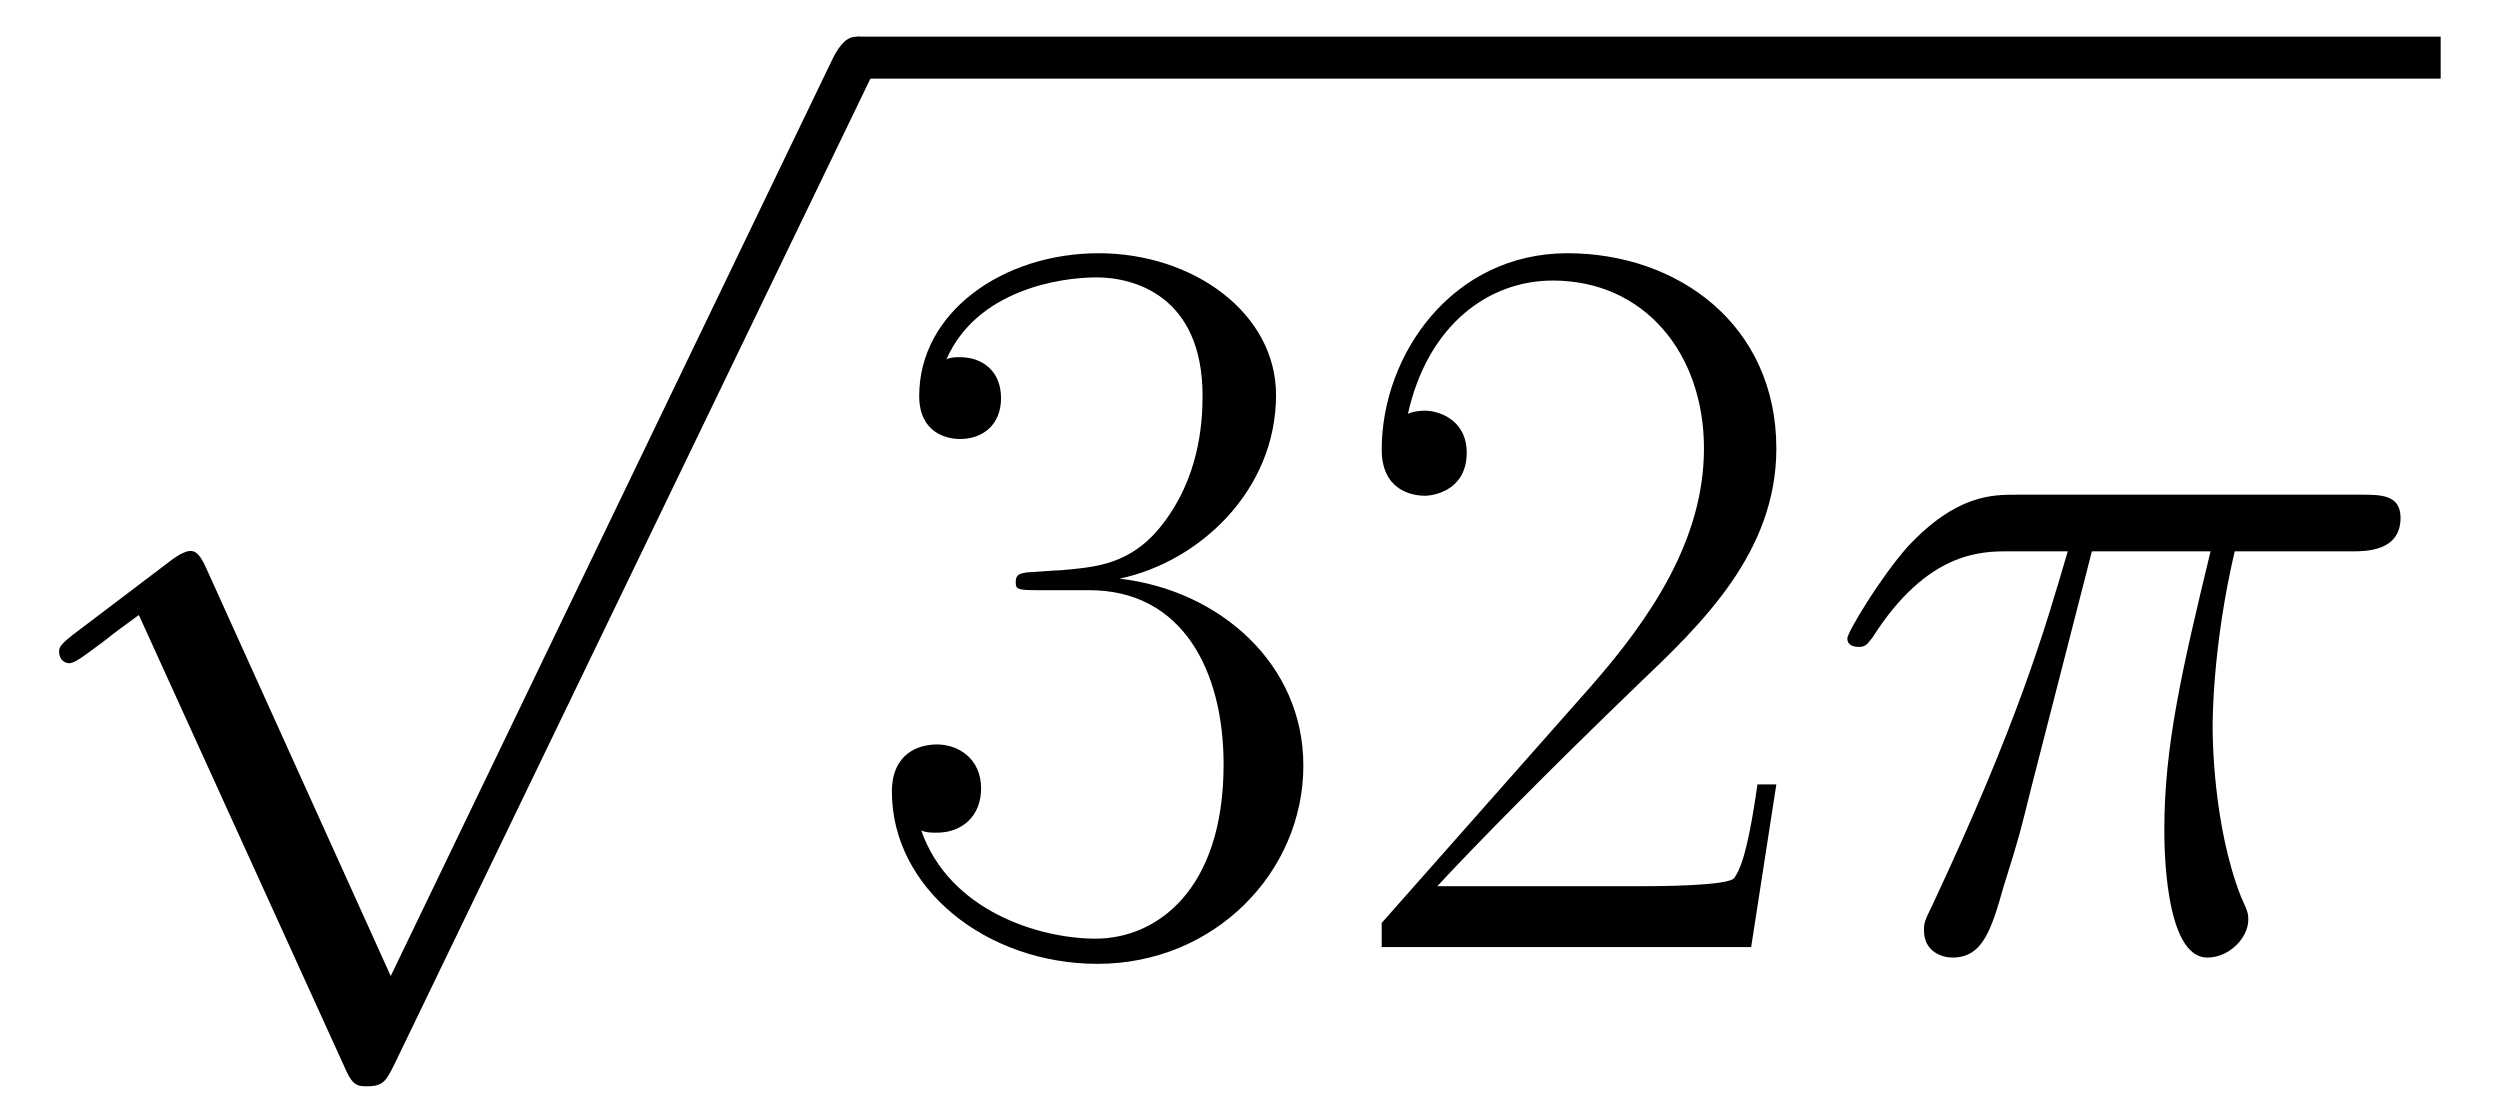 <?xml version='1.0' encoding='UTF-8'?>
<!-- This file was generated by dvisvgm 2.13.1 -->
<svg version='1.1' xmlns='http://www.w3.org/2000/svg' xmlns:xlink='http://www.w3.org/1999/xlink' width='41pt' height='18pt' viewBox='0 -18 41 18'>
<g id='page1'>
<g transform='matrix(1 0 0 -1 0 0)'>
<path d='M6.408 1.993L3.379 8.689C3.258 8.964 3.172 8.964 3.12 8.964C3.103 8.964 3.017 8.964 2.828 8.827L1.192 7.587C.969 7.415 .969 7.364 .969 7.312C.969 7.226 1.02 7.123 1.141 7.123C1.244 7.123 1.537 7.364 1.726 7.501C1.829 7.587 2.088 7.777 2.277 7.914L5.668 .461C5.789 .185 5.875 .185 6.03 .185C6.288 .185 6.339 .288 6.46 .529L14.275 16.711C14.396 16.952 14.396 17.021 14.396 17.055C14.396 17.228 14.258 17.399 14.052 17.399C13.914 17.399 13.793 17.313 13.656 17.038L6.408 1.993Z'/>
<path d='M14.059 17.055H40.027' stroke='#000' fill='none' stroke-width='.689' stroke-miterlimit='10'/>
<path d='M17.863 8.321C19.396 8.321 20.067 6.996 20.067 5.463C20.067 3.398 18.965 2.606 17.967 2.606C17.054 2.606 15.574 3.053 15.109 4.379C15.195 4.344 15.281 4.344 15.367 4.344C15.781 4.344 16.09 4.62 16.09 5.067C16.09 5.566 15.711 5.791 15.367 5.791C15.075 5.791 14.627 5.653 14.627 5.016C14.627 3.432 16.176 2.193 18.001 2.193C19.912 2.193 21.375 3.69 21.375 5.446C21.375 7.116 19.998 8.321 18.362 8.51C19.671 8.786 20.927 9.956 20.927 11.523C20.927 12.866 19.568 13.847 18.018 13.847C16.452 13.847 15.075 12.883 15.075 11.506C15.075 10.903 15.522 10.8 15.746 10.8C16.107 10.8 16.417 11.024 16.417 11.471S16.107 12.142 15.746 12.142C15.677 12.142 15.591 12.142 15.522 12.108C16.021 13.244 17.381 13.451 17.984 13.451S19.722 13.158 19.722 11.506C19.722 11.024 19.654 10.163 19.068 9.406C18.552 8.734 17.967 8.7 17.399 8.648C17.312 8.648 16.916 8.614 16.848 8.614C16.727 8.596 16.658 8.579 16.658 8.459C16.658 8.338 16.676 8.321 17.02 8.321H17.863ZM29.132 5.136H28.822C28.65 3.914 28.513 3.707 28.444 3.604C28.358 3.466 27.118 3.466 26.877 3.466H23.572C24.192 4.138 25.397 5.36 26.86 6.771C27.91 7.77 29.132 8.941 29.132 10.645C29.132 12.676 27.514 13.847 25.707 13.847C23.813 13.847 22.66 12.177 22.66 10.628C22.66 9.956 23.159 9.87 23.365 9.87C23.538 9.87 24.054 9.973 24.054 10.576C24.054 11.11 23.606 11.265 23.365 11.265C23.262 11.265 23.159 11.247 23.09 11.213C23.417 12.676 24.416 13.399 25.466 13.399C26.963 13.399 27.945 12.211 27.945 10.645C27.945 9.147 27.067 7.856 26.085 6.737L22.66 2.864V2.468H28.719L29.132 5.136Z'/>
<path d='M34.307 8.958H36.253C35.788 7.03 35.495 5.773 35.495 4.396C35.495 4.155 35.495 2.296 36.201 2.296C36.563 2.296 36.872 2.623 36.872 2.916C36.872 3.002 36.872 3.036 36.752 3.294C36.287 4.482 36.287 5.962 36.287 6.083C36.287 6.186 36.287 7.409 36.649 8.958H38.577C38.801 8.958 39.369 8.958 39.369 9.509C39.369 9.887 39.041 9.887 38.731 9.887H33.068C32.672 9.887 32.087 9.887 31.295 9.044C30.847 8.545 30.296 7.632 30.296 7.529C30.296 7.426 30.383 7.391 30.486 7.391C30.606 7.391 30.624 7.443 30.71 7.546C31.605 8.958 32.5 8.958 32.93 8.958H33.911C33.533 7.667 33.102 6.169 31.691 3.156C31.553 2.881 31.553 2.847 31.553 2.743C31.553 2.382 31.863 2.296 32.018 2.296C32.517 2.296 32.655 2.743 32.861 3.466C33.137 4.344 33.137 4.379 33.309 5.067L34.307 8.958Z'/>
</g>
</g>
</svg>